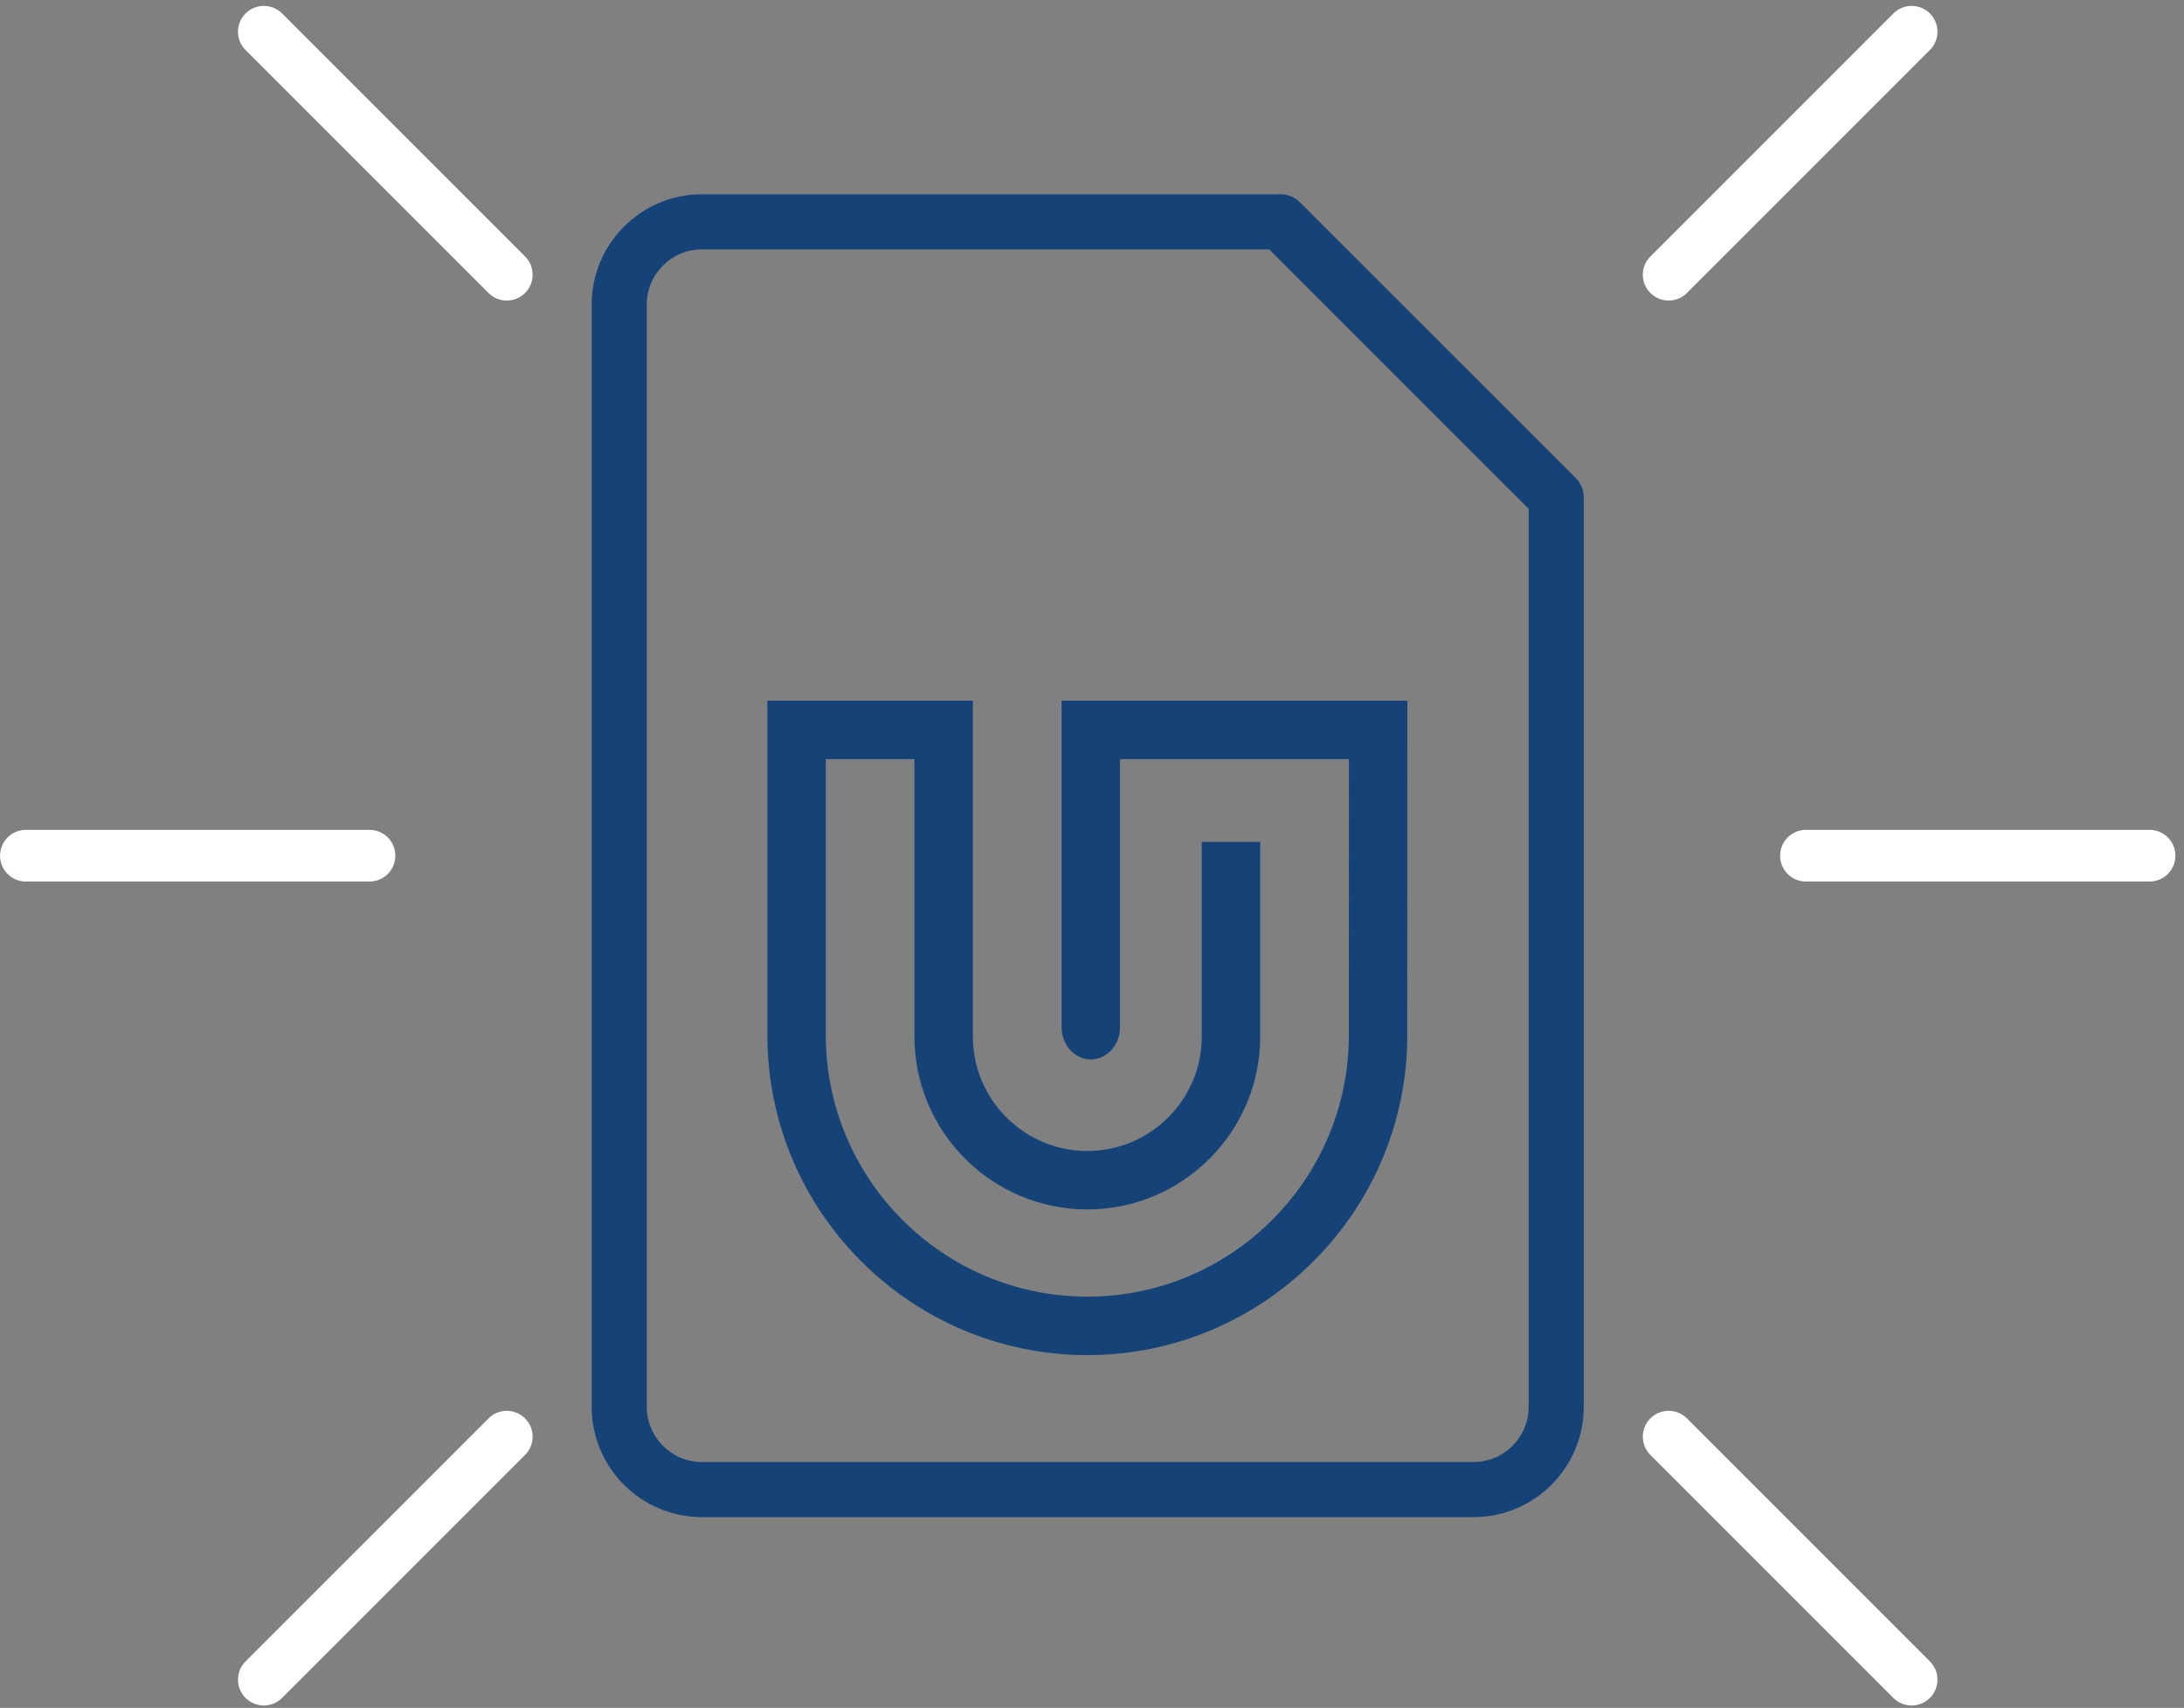 <?xml version="1.0" encoding="UTF-8"?>
<svg viewBox="0 0 133 104" version="1.1" xmlns="http://www.w3.org/2000/svg" xmlns:xlink="http://www.w3.org/1999/xlink">
    <rect x="0" y="0" width="133" height="104" fill="#808080" stroke="none"/>
    <!-- Generator: Sketch 49.2 (51160) - http://www.bohemiancoding.com/sketch -->
    <title>Page 1</title>
    <desc>Created with Sketch.</desc>
    <defs></defs>
    <g id="Activate-SIM" stroke="none" stroke-width="1" fill="none" fill-rule="evenodd">
        <g id="Activate-SIM---Splitter" transform="translate(-432, -479)">
            <g id="Page-1" transform="translate(432.003, 479.359)">
                <path d="M93.088,85.311 C93.088,87.162 91.582,88.668 89.732,88.668 L42.742,88.668 C40.892,88.668 39.385,87.162 39.385,85.311 L39.385,18.183 C39.385,16.333 40.892,14.827 42.742,14.827 L77.283,14.827 L93.088,30.626 L93.088,85.311 Z M95.953,28.744 L79.164,11.962 C78.849,11.647 78.423,11.47 77.978,11.47 L42.742,11.47 C39.04,11.47 36.029,14.481 36.029,18.183 L36.029,85.312 C36.029,89.014 39.04,92.024 42.742,92.024 L89.732,92.024 C93.434,92.024 96.444,89.014 96.444,85.311 L96.444,29.931 C96.444,29.485 96.267,29.059 95.953,28.744 Z" id="Fill-1" fill="#164377"></path>
                <path d="M66.424,64.152 C67.405,64.152 68.204,63.276 68.204,62.199 L68.204,45.866 L82.142,45.866 L82.139,62.673 C82.139,71.454 74.995,78.599 66.213,78.599 C57.431,78.599 50.286,71.454 50.286,62.673 L50.286,45.866 L55.684,45.866 L55.684,62.759 C55.684,68.564 60.408,73.287 66.213,73.287 C72.019,73.287 76.741,68.564 76.741,62.759 L76.741,50.904 L73.182,50.904 L73.182,62.759 C73.182,66.602 70.056,69.728 66.213,69.728 C62.37,69.728 59.243,66.602 59.243,62.759 L59.243,42.307 L46.728,42.307 L46.728,62.673 C46.728,73.417 55.469,82.158 66.213,82.158 C76.957,82.158 85.698,73.417 85.698,62.673 L85.702,42.307 L64.645,42.307 L64.645,62.199 C64.645,63.276 65.443,64.152 66.424,64.152" id="Fill-3" fill="#164377"></path>
                <path d="M130.9,53.321 L109.975,53.321 C109.106,53.321 108.402,52.616 108.402,51.747 C108.402,50.878 109.106,50.174 109.975,50.174 L130.9,50.174 C131.769,50.174 132.473,50.878 132.473,51.747 C132.473,52.616 131.769,53.321 130.9,53.321" id="Fill-5" fill="#FFFFFF"></path>
                <path d="M22.498,53.321 L1.573,53.321 C0.704,53.321 0,52.616 0,51.747 C0,50.878 0.704,50.174 1.573,50.174 L22.498,50.174 C23.367,50.174 24.072,50.878 24.072,51.747 C24.072,52.616 23.367,53.321 22.498,53.321" id="Fill-7" fill="#FFFFFF"></path>
                <path d="M30.859,17.943 C30.456,17.943 30.054,17.789 29.747,17.482 L14.95,2.686 C14.336,2.072 14.336,1.075 14.95,0.461 C15.565,-0.154 16.561,-0.154 17.175,0.461 L31.972,15.257 C32.586,15.872 32.586,16.868 31.972,17.482 C31.664,17.789 31.262,17.943 30.859,17.943" id="Fill-9" fill="#FFFFFF"></path>
                <path d="M116.411,103.495 C116.008,103.495 115.605,103.341 115.298,103.034 L100.502,88.237 C99.887,87.623 99.887,86.627 100.502,86.012 C101.116,85.398 102.112,85.398 102.727,86.012 L117.523,100.809 C118.138,101.423 118.138,102.419 117.523,103.034 C117.216,103.341 116.813,103.495 116.411,103.495" id="Fill-11" fill="#FFFFFF"></path>
                <path d="M16.063,103.495 C15.66,103.495 15.258,103.341 14.95,103.034 C14.336,102.419 14.336,101.423 14.95,100.809 L29.747,86.012 C30.361,85.398 31.357,85.398 31.972,86.012 C32.586,86.627 32.586,87.623 31.972,88.237 L17.175,103.034 C16.868,103.341 16.465,103.495 16.063,103.495" id="Fill-13" fill="#FFFFFF"></path>
                <path d="M101.614,17.943 C101.212,17.943 100.809,17.789 100.502,17.482 C99.887,16.868 99.887,15.872 100.502,15.257 L115.298,0.461 C115.913,-0.153 116.909,-0.154 117.523,0.461 C118.137,1.075 118.137,2.072 117.523,2.686 L102.727,17.482 C102.42,17.789 102.017,17.943 101.614,17.943" id="Fill-15" fill="#FFFFFF"></path>
            </g>
        </g>
    </g>
</svg>